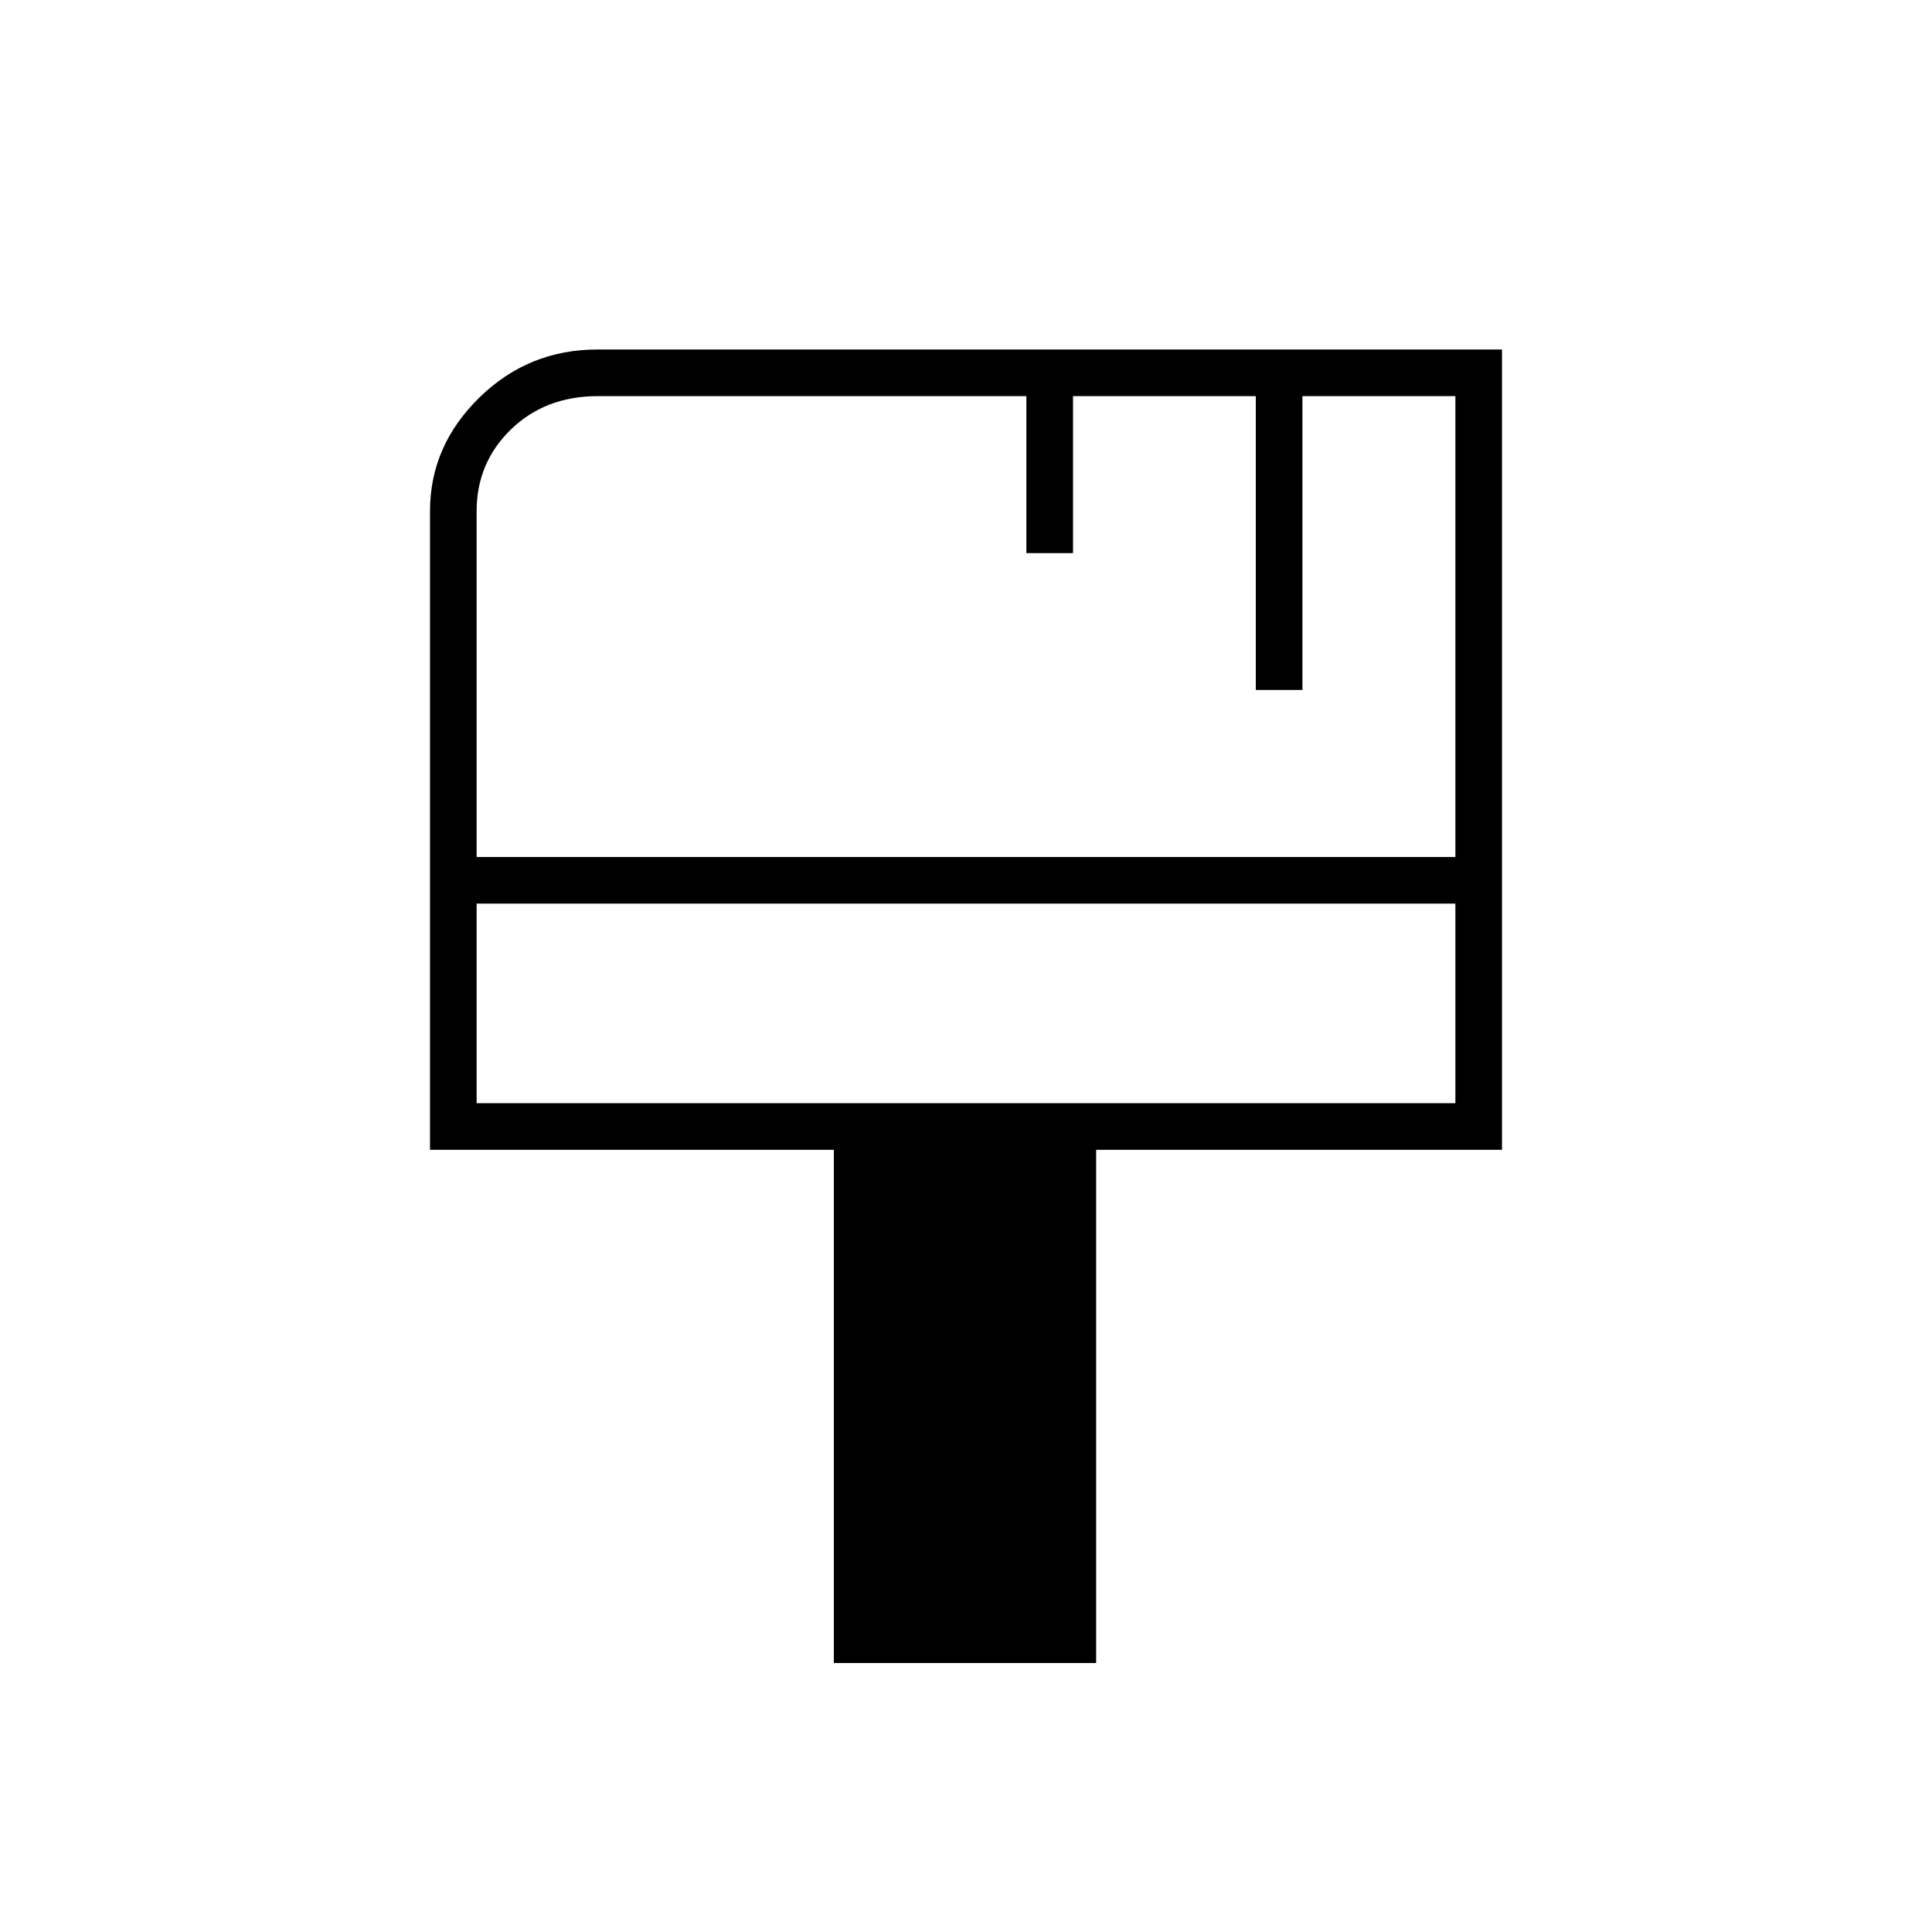 <svg xmlns="http://www.w3.org/2000/svg" height="40" viewBox="0 -960 960 960" width="40"><path d="M414.33-133.67v-255H213.67v-317.41q0-32.31 24.43-56.28t58.73-23.97h449.5v397.66H544.67v255H414.33Zm-177.5-400.5h486.34v-229h-76v146H624v-146h-90.83v78H510v-78H297.13q-26.21 0-43.25 16.56-17.05 16.56-17.05 40.6v171.84Zm0 122.34h486.34V-511H236.83v99.17Zm0 0V-511v99.17Z"/></svg>